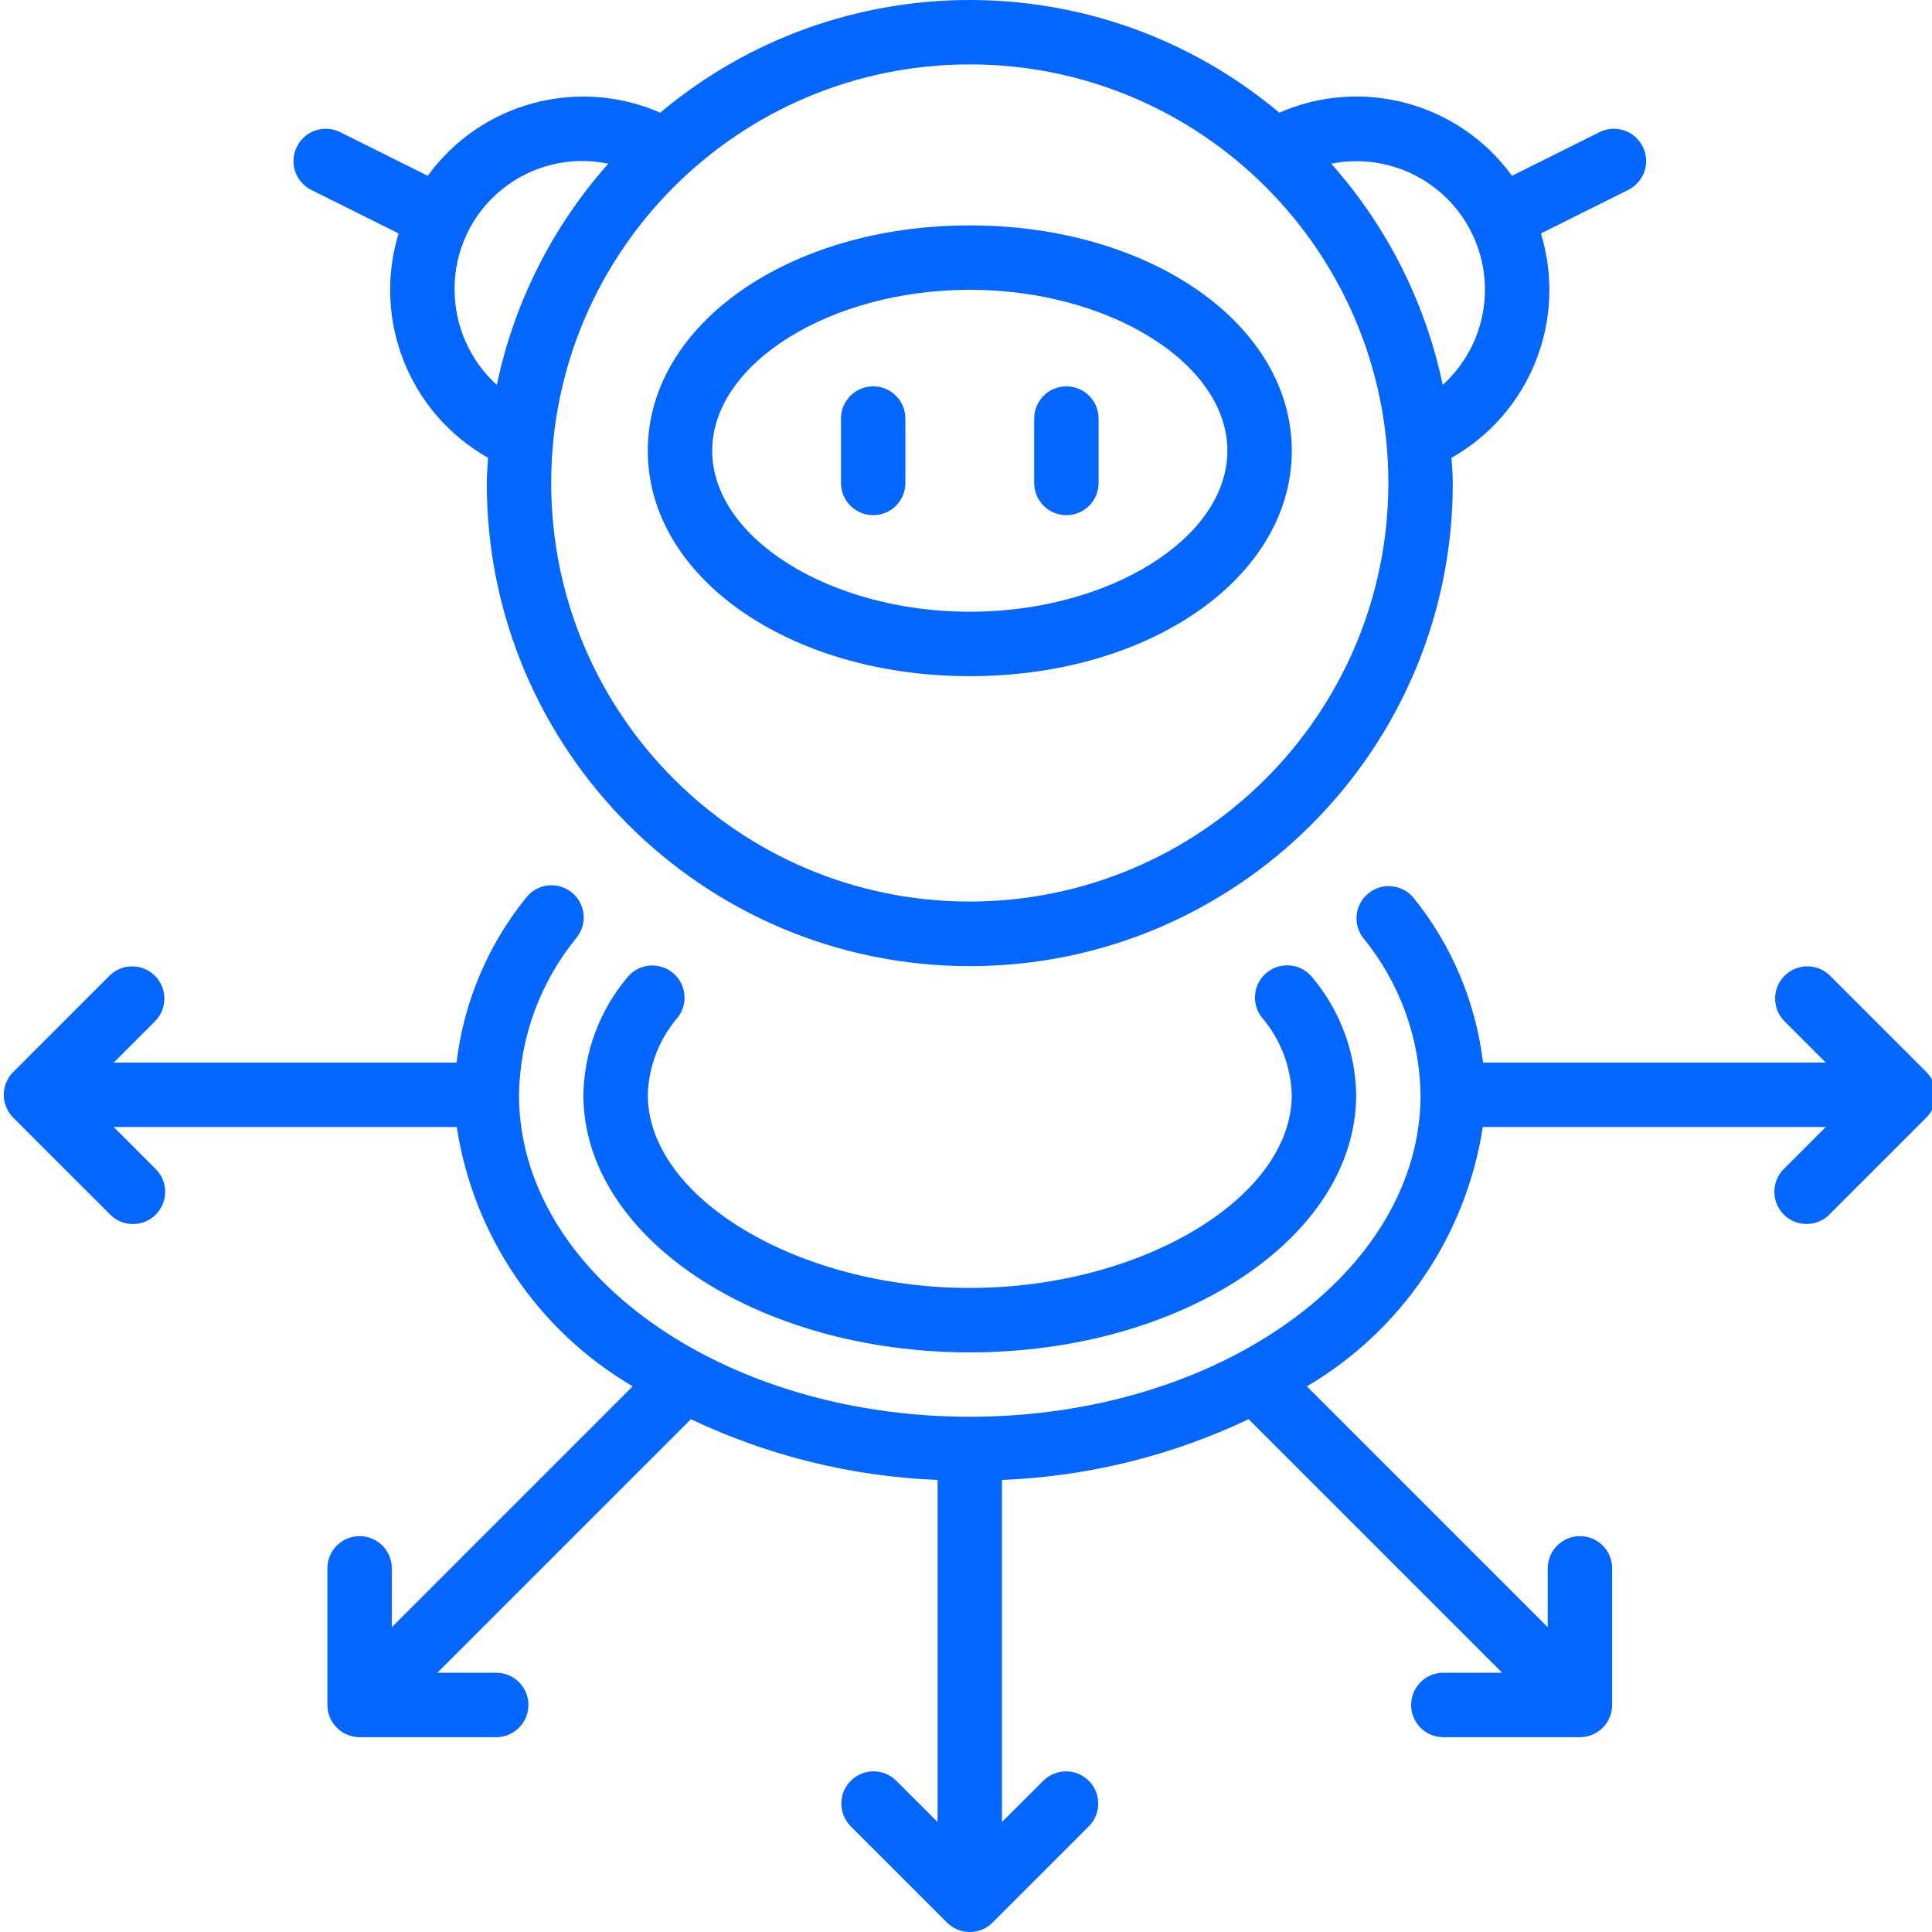 <svg width="48" height="48" viewBox="0 0 48 48" fill="none" xmlns="http://www.w3.org/2000/svg">
<g clip-path="url(#clip0_143_2505)">
<path d="M24.094 5.6C19.608 5.6 16.094 8.059 16.094 11.199C16.094 14.34 19.608 16.799 24.094 16.799C28.579 16.799 32.094 14.34 32.094 11.199C32.094 8.059 28.579 5.6 24.094 5.6ZM24.094 15.199C20.625 15.199 17.694 13.367 17.694 11.199C17.694 9.031 20.625 7.2 24.094 7.2C27.562 7.2 30.494 9.031 30.494 11.199C30.494 13.367 27.563 15.199 24.094 15.199Z" fill="#0366FF"/>
<path d="M21.694 9.599C21.252 9.599 20.894 9.957 20.894 10.399V11.999C20.894 12.441 21.252 12.799 21.694 12.799C22.136 12.799 22.494 12.441 22.494 11.999V10.399C22.494 9.957 22.136 9.599 21.694 9.599Z" fill="#0366FF"/>
<path d="M26.494 9.599C26.052 9.599 25.694 9.957 25.694 10.399V11.999C25.694 12.441 26.052 12.799 26.494 12.799C26.936 12.799 27.294 12.441 27.294 11.999V10.399C27.294 9.957 26.936 9.599 26.494 9.599Z" fill="#0366FF"/>
<path d="M16.703 24.159C16.537 24.028 16.325 23.968 16.114 23.993C15.903 24.017 15.711 24.125 15.579 24.292C14.896 25.108 14.513 26.134 14.494 27.199C14.494 30.728 18.8 33.599 24.094 33.599C29.387 33.599 33.694 30.728 33.694 27.199C33.676 26.134 33.293 25.107 32.609 24.29C32.336 23.942 31.832 23.882 31.485 24.155C31.137 24.428 31.077 24.931 31.351 25.279C31.81 25.816 32.072 26.493 32.094 27.199C32.094 29.759 28.355 31.999 24.094 31.999C19.832 31.999 16.094 29.759 16.094 27.199C16.115 26.493 16.377 25.815 16.837 25.279C17.108 24.933 17.048 24.432 16.703 24.159Z" fill="#0366FF"/>
<path d="M48.032 26.894C47.992 26.796 47.933 26.708 47.858 26.633L45.458 24.233C45.145 23.93 44.645 23.934 44.337 24.243C44.028 24.551 44.024 25.05 44.327 25.364L45.362 26.4H36.845C36.666 24.902 36.069 23.485 35.123 22.311C34.847 21.972 34.35 21.917 34.007 22.187C33.664 22.457 33.601 22.952 33.865 23.299C34.769 24.401 35.272 25.775 35.294 27.199C35.294 31.611 30.27 35.199 24.094 35.199C17.918 35.199 12.894 31.611 12.894 27.199C12.916 25.775 13.419 24.401 14.323 23.299C14.505 23.075 14.552 22.77 14.446 22.501C14.341 22.233 14.098 22.042 13.811 22.002C13.525 21.963 13.24 22.081 13.065 22.311C12.118 23.485 11.521 24.902 11.343 26.4H2.825L3.86 25.365C4.162 25.051 4.158 24.552 3.85 24.244C3.541 23.935 3.042 23.931 2.728 24.234L0.328 26.634C0.254 26.708 0.195 26.797 0.155 26.895C0.074 27.09 0.074 27.31 0.155 27.506C0.195 27.603 0.254 27.692 0.328 27.767L2.728 30.166C2.929 30.374 3.226 30.458 3.506 30.385C3.786 30.311 4.004 30.093 4.077 29.813C4.151 29.534 4.067 29.236 3.86 29.036L2.825 28H11.348C11.762 30.695 13.367 33.062 15.719 34.443L9.734 40.428V38.965C9.734 38.523 9.376 38.165 8.934 38.165C8.492 38.165 8.134 38.523 8.134 38.965V42.359C8.134 42.683 8.329 42.974 8.628 43.098C8.725 43.138 8.829 43.159 8.934 43.16H12.328C12.77 43.16 13.128 42.801 13.128 42.359C13.128 41.917 12.77 41.559 12.328 41.559H10.865L17.165 35.259C19.085 36.171 21.17 36.684 23.294 36.769V45.268L22.259 44.234C21.946 43.93 21.446 43.935 21.138 44.243C20.829 44.552 20.825 45.051 21.128 45.365L23.528 47.765C23.678 47.916 23.882 48 24.095 48C24.307 48 24.511 47.916 24.661 47.765L27.061 45.365C27.364 45.051 27.36 44.552 27.051 44.243C26.742 43.935 26.244 43.93 25.93 44.234L24.894 45.268V36.769C27.018 36.684 29.102 36.171 31.022 35.259L37.322 41.559H35.859C35.417 41.559 35.059 41.917 35.059 42.359C35.059 42.801 35.417 43.16 35.859 43.16H39.254C39.695 43.16 40.053 42.801 40.053 42.359V38.965C40.053 38.523 39.695 38.165 39.254 38.165C38.812 38.165 38.453 38.523 38.453 38.965V40.428L32.468 34.443C34.82 33.062 36.425 30.695 36.839 28H45.362L44.328 29.034C44.12 29.235 44.037 29.532 44.11 29.812C44.183 30.091 44.401 30.31 44.681 30.383C44.961 30.456 45.258 30.373 45.459 30.165L47.859 27.765C47.934 27.691 47.993 27.602 48.033 27.504C48.113 27.308 48.113 27.089 48.032 26.894Z" fill="#0366FF"/>
<path d="M40.814 3.643C40.617 3.247 40.136 3.086 39.741 3.283L37.565 4.368C36.246 2.552 33.84 1.899 31.784 2.8C27.337 -0.933 20.851 -0.933 16.403 2.8C14.348 1.901 11.945 2.553 10.627 4.368L8.451 3.283C8.054 3.086 7.573 3.248 7.376 3.645C7.179 4.041 7.34 4.523 7.737 4.72L9.904 5.8C9.245 7.949 10.169 10.267 12.126 11.374C12.115 11.584 12.094 11.791 12.094 12.004C12.094 18.631 17.466 24.003 24.094 24.003C30.721 24.003 36.094 18.631 36.094 12.004C36.094 11.791 36.073 11.584 36.062 11.374C38.018 10.267 38.942 7.949 38.283 5.8L40.45 4.72C40.642 4.625 40.788 4.459 40.857 4.257C40.925 4.055 40.909 3.833 40.814 3.643ZM11.294 7.2C11.285 6.239 11.711 5.327 12.454 4.719C13.196 4.11 14.174 3.87 15.114 4.067C13.726 5.626 12.771 7.521 12.344 9.563C11.676 8.958 11.296 8.1 11.294 7.2ZM24.094 22.399C18.35 22.399 13.694 17.743 13.694 11.999C13.694 6.256 18.35 1.6 24.094 1.6C29.837 1.6 34.494 6.256 34.494 11.999C34.487 17.741 29.835 22.393 24.094 22.399ZM35.844 9.563C35.416 7.521 34.461 5.626 33.074 4.067C34.482 3.785 35.905 4.478 36.551 5.76C37.198 7.043 36.908 8.599 35.844 9.563Z" fill="#0366FF"/>
</g>
<defs>
<clipPath id="clip0_143_2505">
<rect width="48" height="48" fill="white"/>
</clipPath>
</defs>
</svg>
